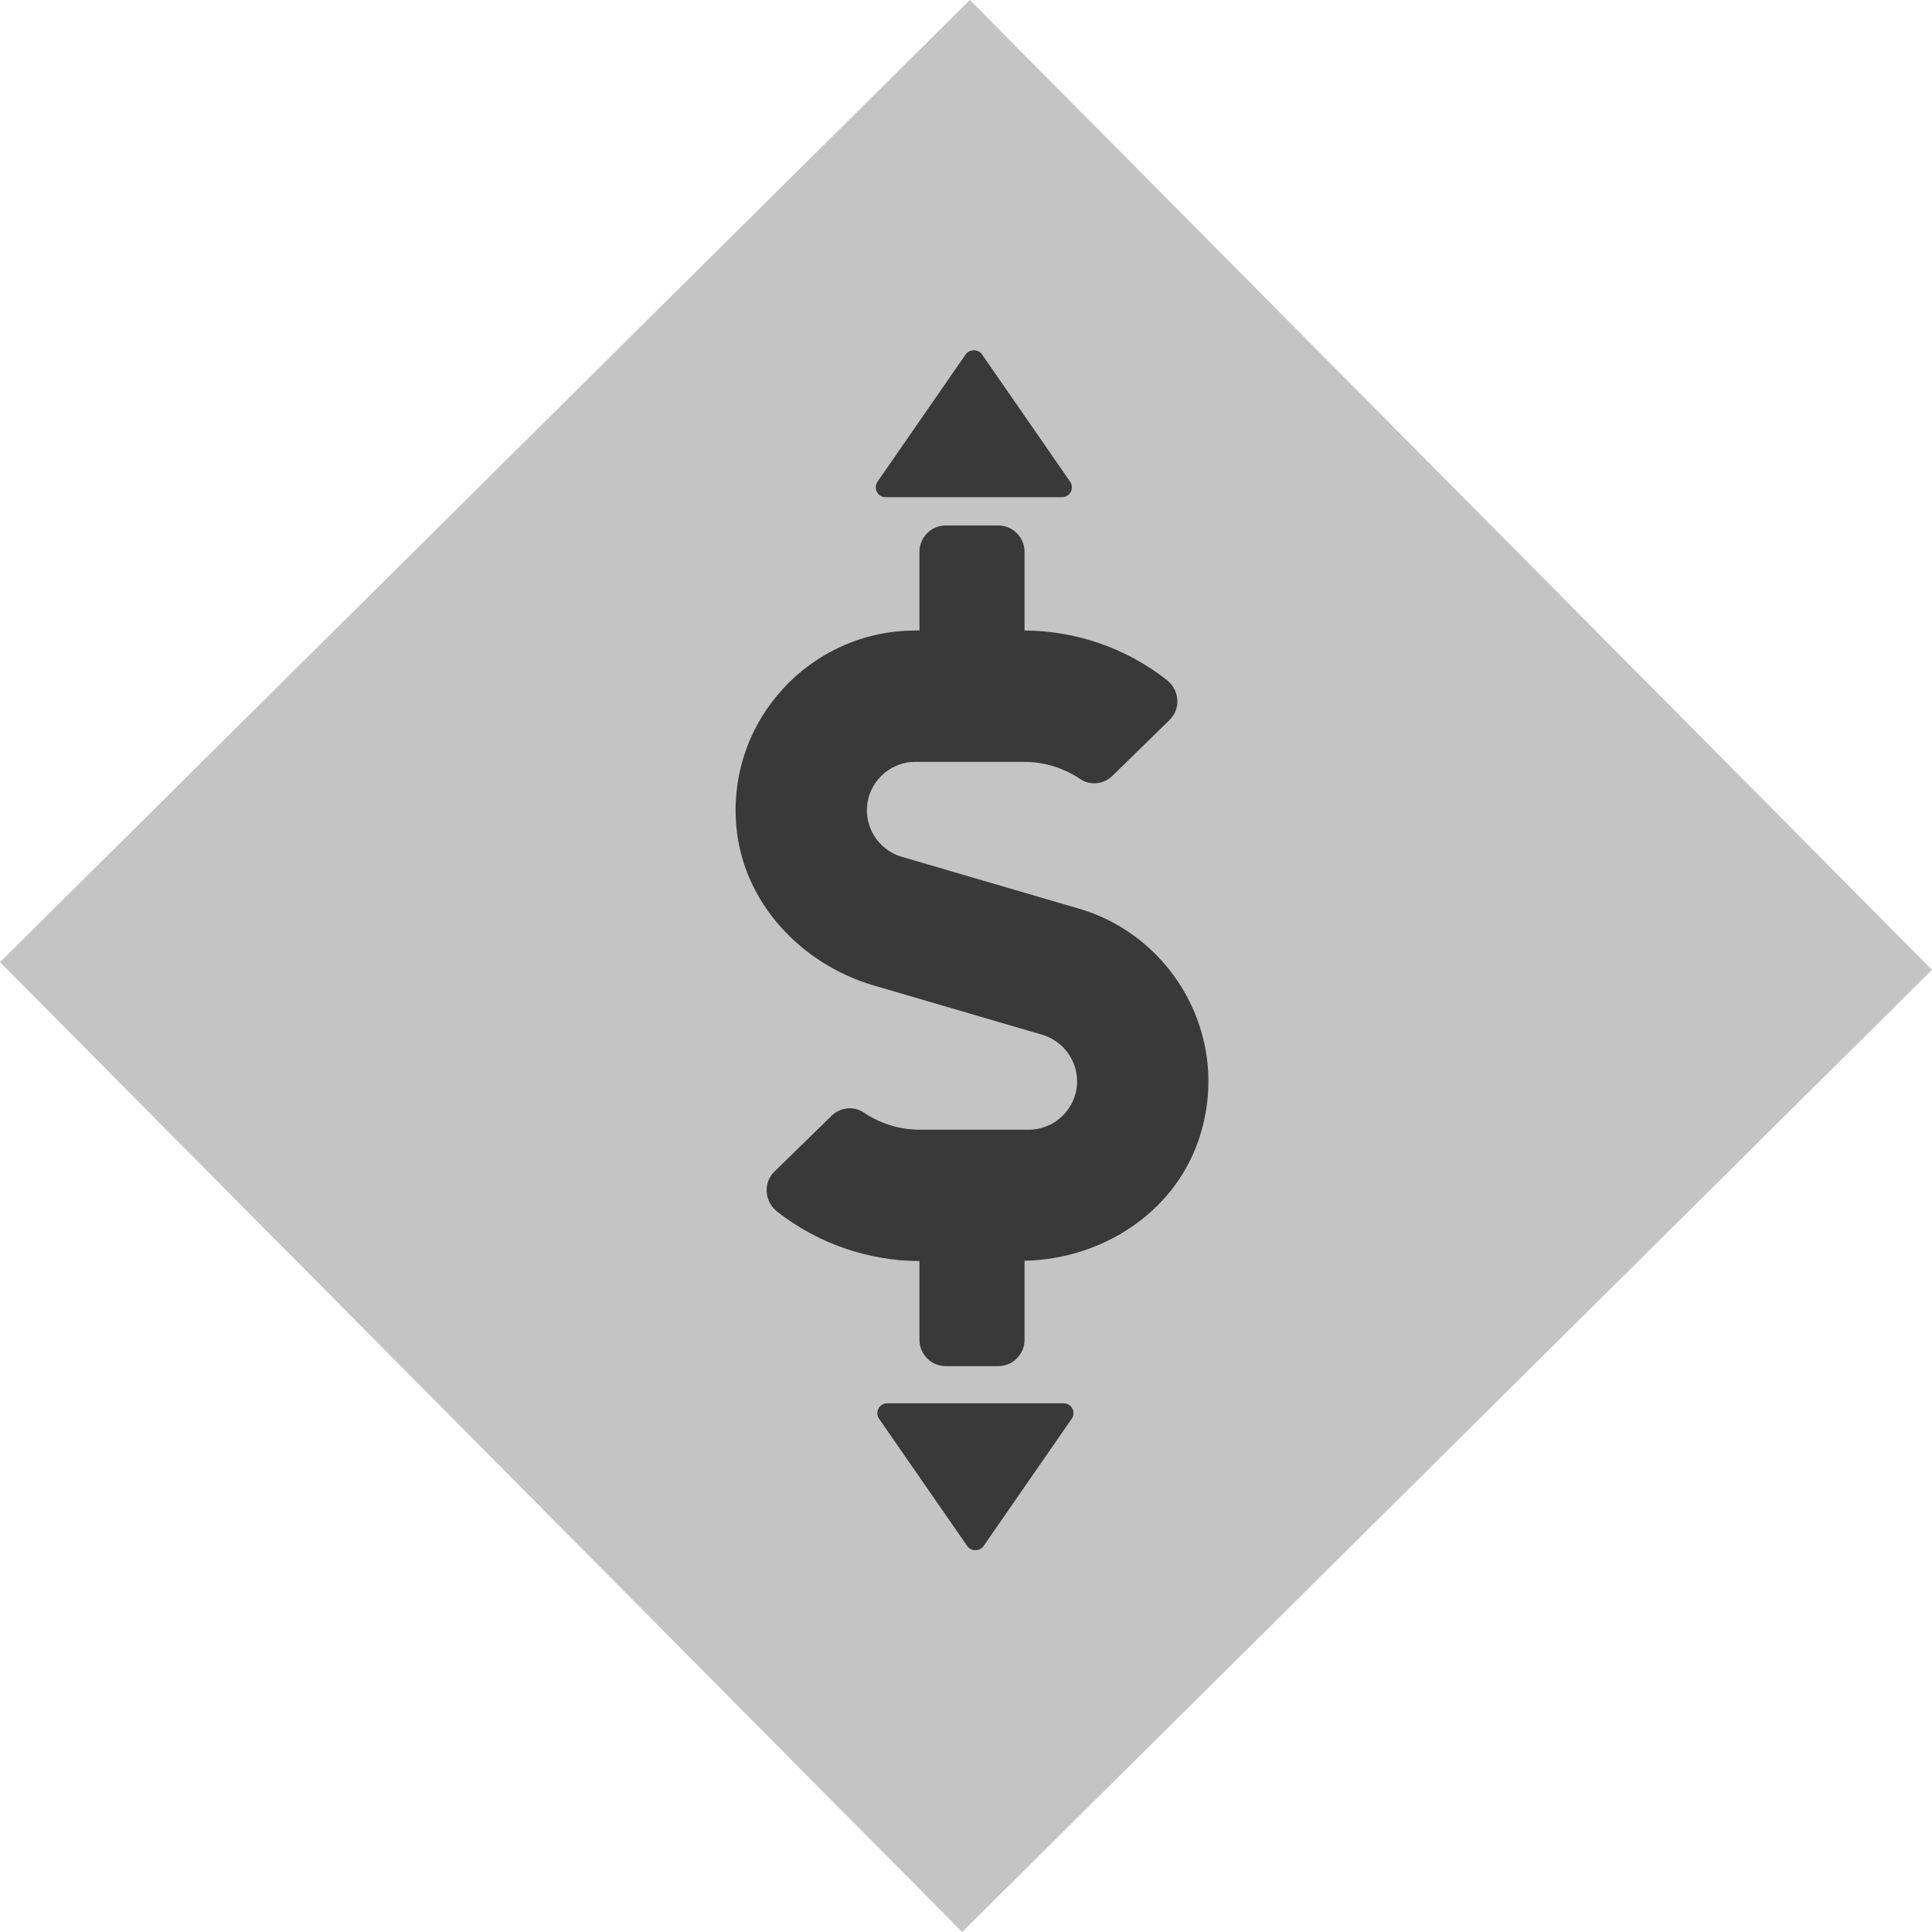 <svg width="100" height="100" viewBox="0 0 100 100" fill="none" xmlns="http://www.w3.org/2000/svg">
<rect x="50.199" width="70.711" height="70.711" transform="rotate(45.228 50.199 0)" fill="#C4C4C4"/>
<path d="M55.056 72.635H45.917C45.825 72.635 45.734 72.661 45.655 72.709C45.576 72.757 45.511 72.826 45.468 72.907C45.425 72.99 45.406 73.082 45.411 73.174C45.417 73.266 45.447 73.355 45.499 73.432L50.069 80.031C50.258 80.305 50.714 80.305 50.904 80.031L55.473 73.432C55.526 73.356 55.557 73.266 55.562 73.174C55.568 73.081 55.549 72.989 55.506 72.907C55.462 72.825 55.398 72.756 55.319 72.708C55.239 72.66 55.148 72.635 55.056 72.635Z" fill="#393939"/>
<path d="M45.836 25.733H54.974C55.067 25.732 55.157 25.707 55.237 25.659C55.316 25.611 55.38 25.542 55.423 25.46C55.466 25.378 55.486 25.286 55.48 25.194C55.475 25.102 55.444 25.012 55.392 24.936L50.823 18.336C50.634 18.063 50.178 18.063 49.988 18.336L45.419 24.936C45.366 25.012 45.335 25.101 45.329 25.194C45.323 25.286 45.343 25.379 45.386 25.461C45.429 25.543 45.494 25.612 45.573 25.66C45.652 25.707 45.743 25.733 45.836 25.733Z" fill="#393939"/>
<path d="M55.852 47.033L46.673 44.347C45.611 44.042 44.871 43.047 44.871 41.942C44.871 40.557 45.993 39.435 47.378 39.435H53.013C54.05 39.435 55.07 39.75 55.92 40.328C56.438 40.676 57.135 40.591 57.577 40.157L60.535 37.268C61.138 36.681 61.053 35.704 60.382 35.186C58.3 33.554 55.699 32.645 53.03 32.636V28.556C53.03 27.809 52.418 27.197 51.67 27.197H48.951C48.203 27.197 47.591 27.809 47.591 28.556V32.636H47.378C41.965 32.636 37.613 37.285 38.115 42.801C38.471 46.719 41.463 49.906 45.237 51.011L53.948 53.56C55.011 53.875 55.75 54.861 55.75 55.966C55.75 57.351 54.628 58.473 53.243 58.473H47.608C46.571 58.473 45.551 58.158 44.701 57.58C44.183 57.232 43.486 57.317 43.044 57.75L40.086 60.64C39.483 61.226 39.568 62.204 40.239 62.722C42.322 64.354 44.922 65.263 47.591 65.272V69.351C47.591 70.099 48.203 70.711 48.951 70.711H51.67C52.418 70.711 53.03 70.099 53.03 69.351V65.255C56.991 65.178 60.705 62.824 62.014 59.076C63.841 53.841 60.773 48.469 55.852 47.033Z" fill="black" fill-opacity="0.71"/>
</svg>
